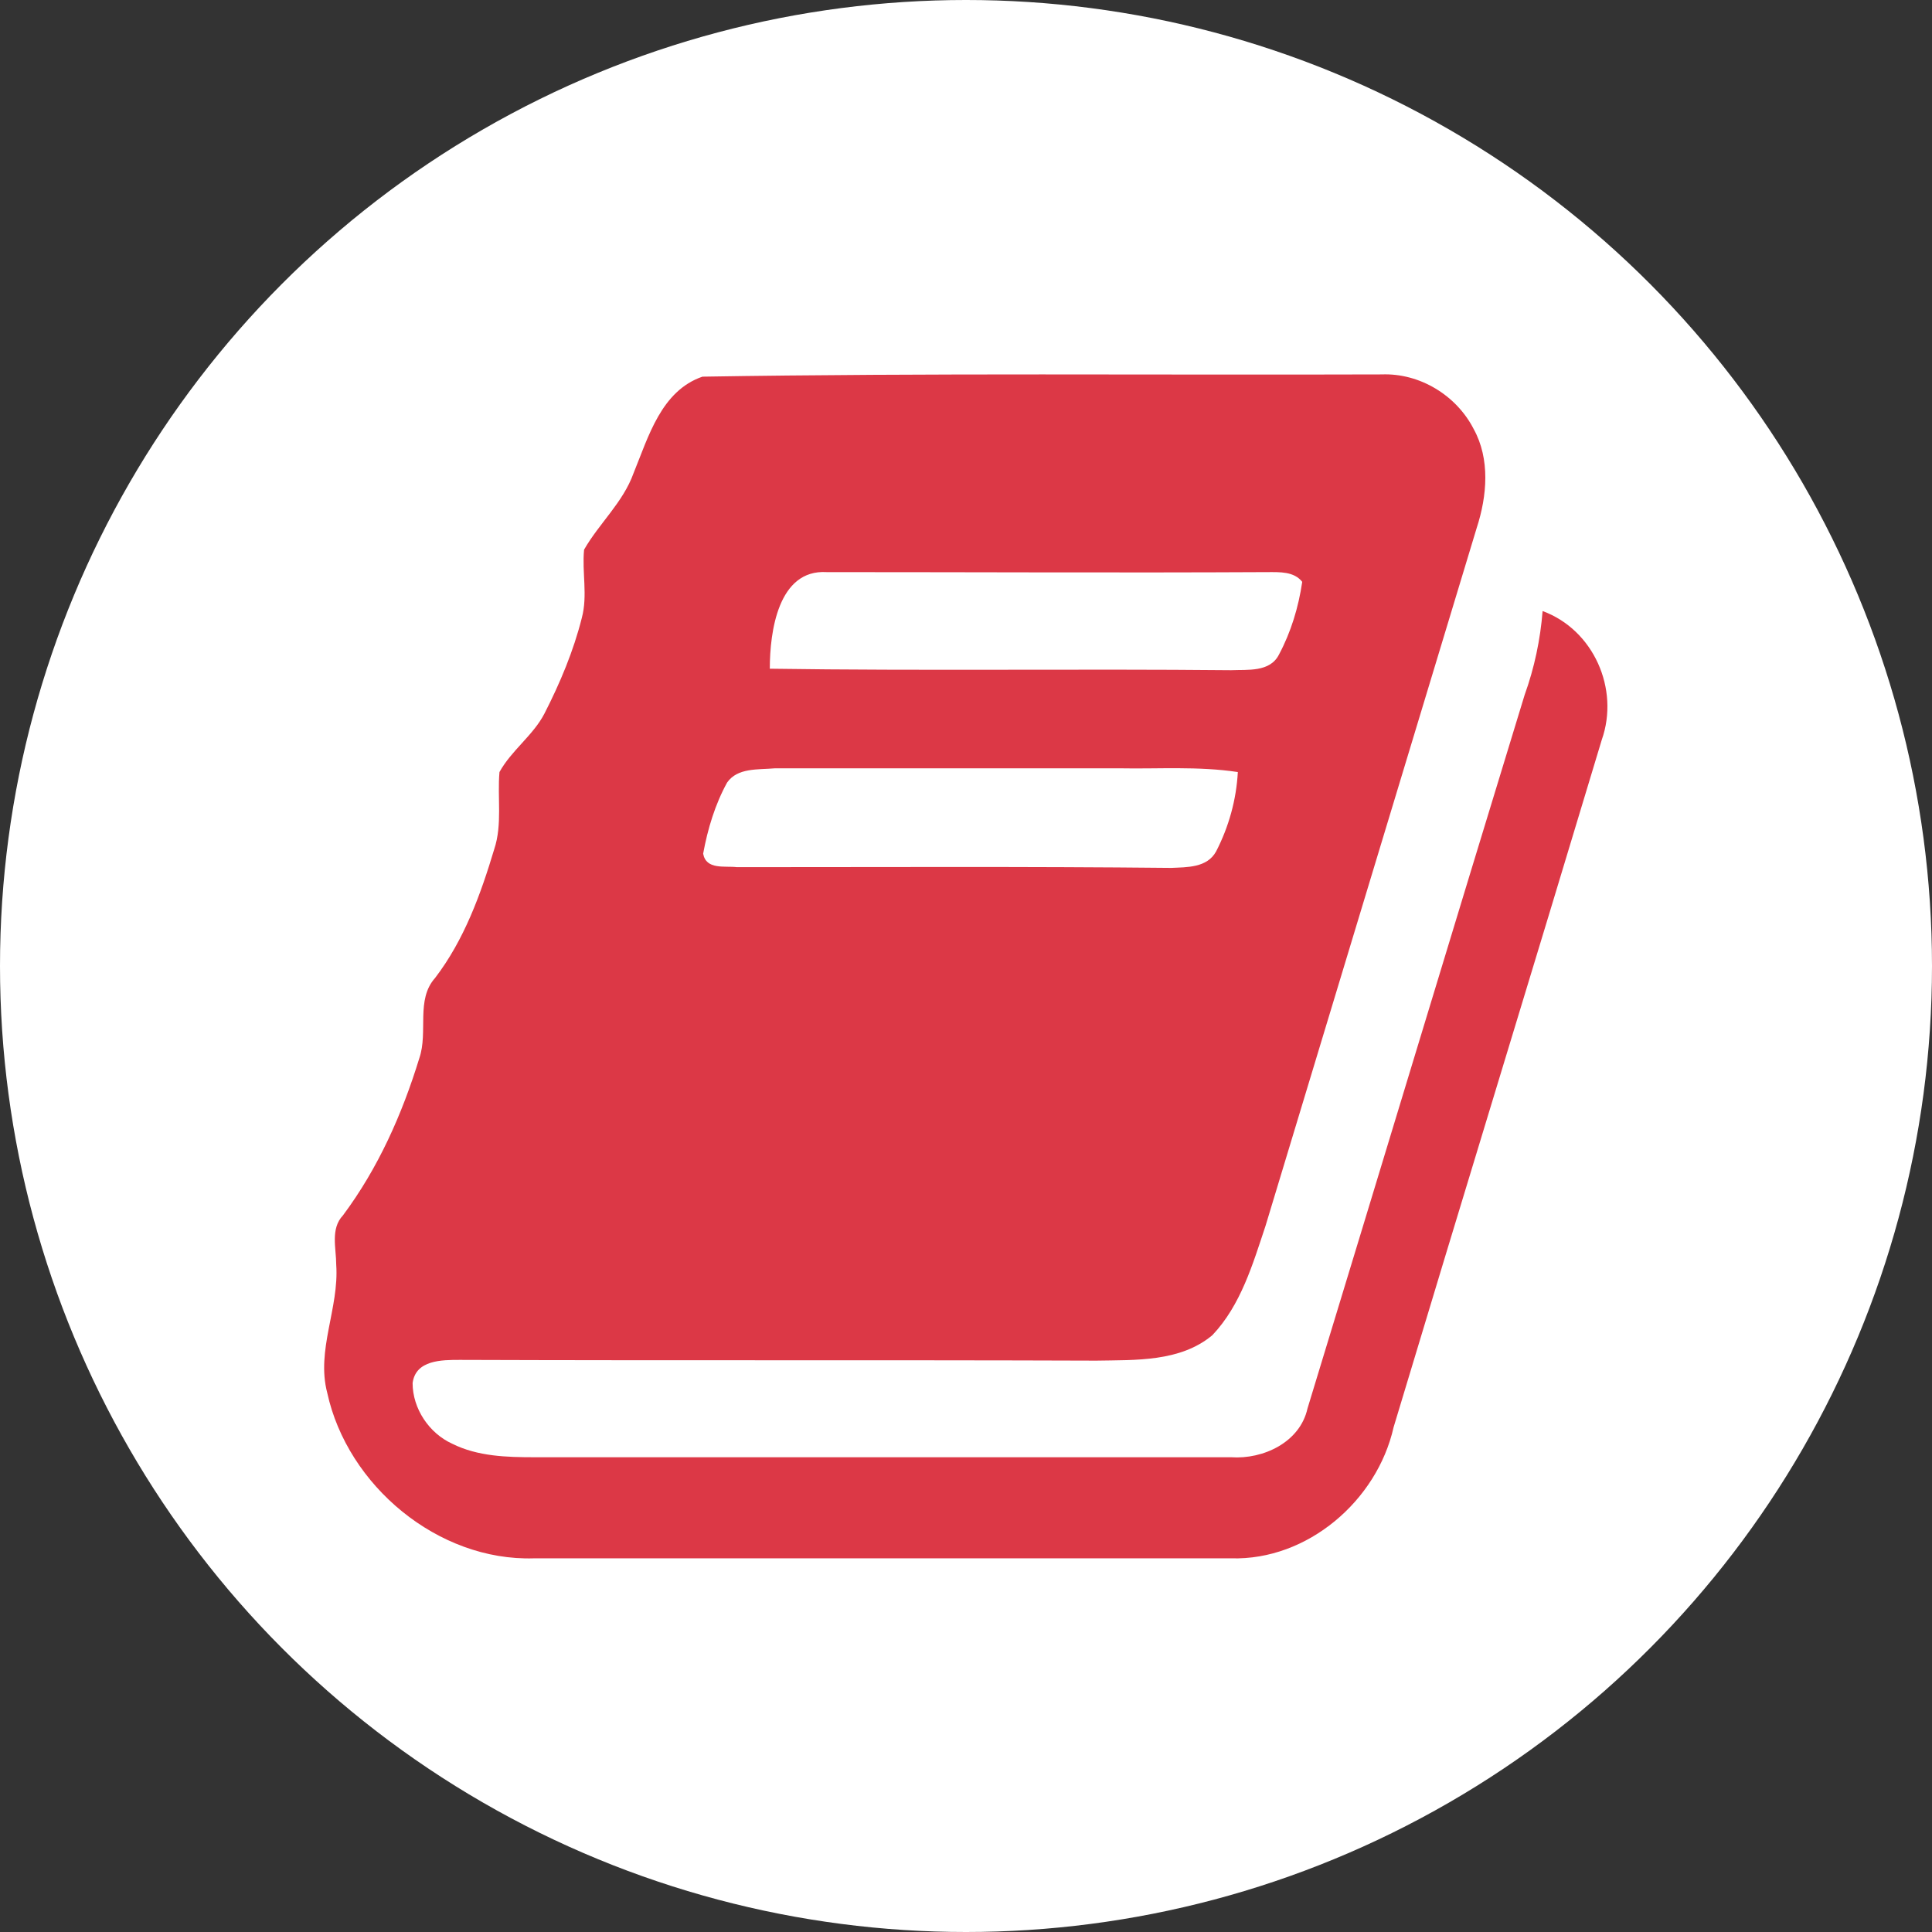 <?xml version="1.0" encoding="utf-8"?>
<!-- Generator: Adobe Illustrator 18.1.1, SVG Export Plug-In . SVG Version: 6.00 Build 0)  -->
<svg version="1.1" id="Layer_1" xmlns="http://www.w3.org/2000/svg" xmlns:xlink="http://www.w3.org/1999/xlink" x="0px" y="0px"
	 viewBox="0 0 258 258" enable-background="new 0 0 258 258" xml:space="preserve">
<rect x="0" y="0" width="258" height="258" fill="#333333" stroke="none"/>
<circle fill="#FFFFFF" cx="129" cy="129" r="129"/>
<g>
	<path fill="#DC3846" d="M93.8,50.3c30.2-0.5,60.5-0.2,90.7-0.3c5.1-0.2,10,2.8,12.3,7.3c2.2,4,1.8,8.9,0.4,13.2
		c-9.4,31.1-18.8,62.1-28.2,93.2c-1.7,5.1-3.3,10.6-7.1,14.6c-4.3,3.6-10.3,3.3-15.5,3.4c-28.3-0.1-56.7,0-85-0.1
		c-2.4,0-5.9,0-6.3,3.1c0,3.4,2.2,6.7,5.3,8.1c3.4,1.7,7.3,1.8,11,1.8c31,0,62,0,93,0c4.3,0.3,9.2-2,10.2-6.5
		c9.7-31.8,19.3-63.6,29-95.3c1.3-3.6,2.1-7.4,2.4-11.2c6.8,2.5,10.3,10.4,7.9,17.2c-9.2,30.6-18.6,61.2-27.8,91.8
		c-2.2,9.8-11.5,17.8-21.7,17.5c-31,0-62,0-93.1,0c-12.8,0.4-24.9-9.7-27.6-22.1c-1.5-5.7,1.6-11.3,1.2-17.1c0-2.2-0.8-4.8,0.9-6.6
		c4.7-6.3,7.9-13.5,10.2-21c1.2-3.5-0.5-7.8,2.1-10.7c3.9-5.1,6.1-11.2,7.9-17.2c1.1-3.3,0.4-6.9,0.7-10.3c1.6-2.9,4.5-4.9,6-7.8
		c2.1-4.1,3.9-8.4,5-12.8c0.8-3,0-6.1,0.3-9.1c2-3.5,5.2-6.3,6.6-10.2C86.6,58.3,88.3,52.2,93.8,50.3z M102.8,89.3
		c20.5,0.3,41.1,0,61.6,0.2c2.2-0.1,5.2,0.3,6.4-2.1c1.6-3,2.6-6.3,3.1-9.7c-1.1-1.4-3-1.3-4.6-1.3c-19.6,0.1-39.3,0-58.9,0
		C103.9,76,102.8,84.4,102.8,89.3z M97.1,104.5c-1.6,2.9-2.6,6.2-3.2,9.5c0.4,2.2,2.9,1.6,4.5,1.8c19.3,0,38.7-0.1,58,0.1
		c2.1-0.1,4.8,0,6-2.2c1.7-3.3,2.7-6.9,2.9-10.6c-5.3-0.8-10.6-0.4-15.8-0.5c-15.3,0-30.7,0-46,0C101.2,102.8,98.5,102.5,97.1,104.5
		z"/>
</g>
</svg>
